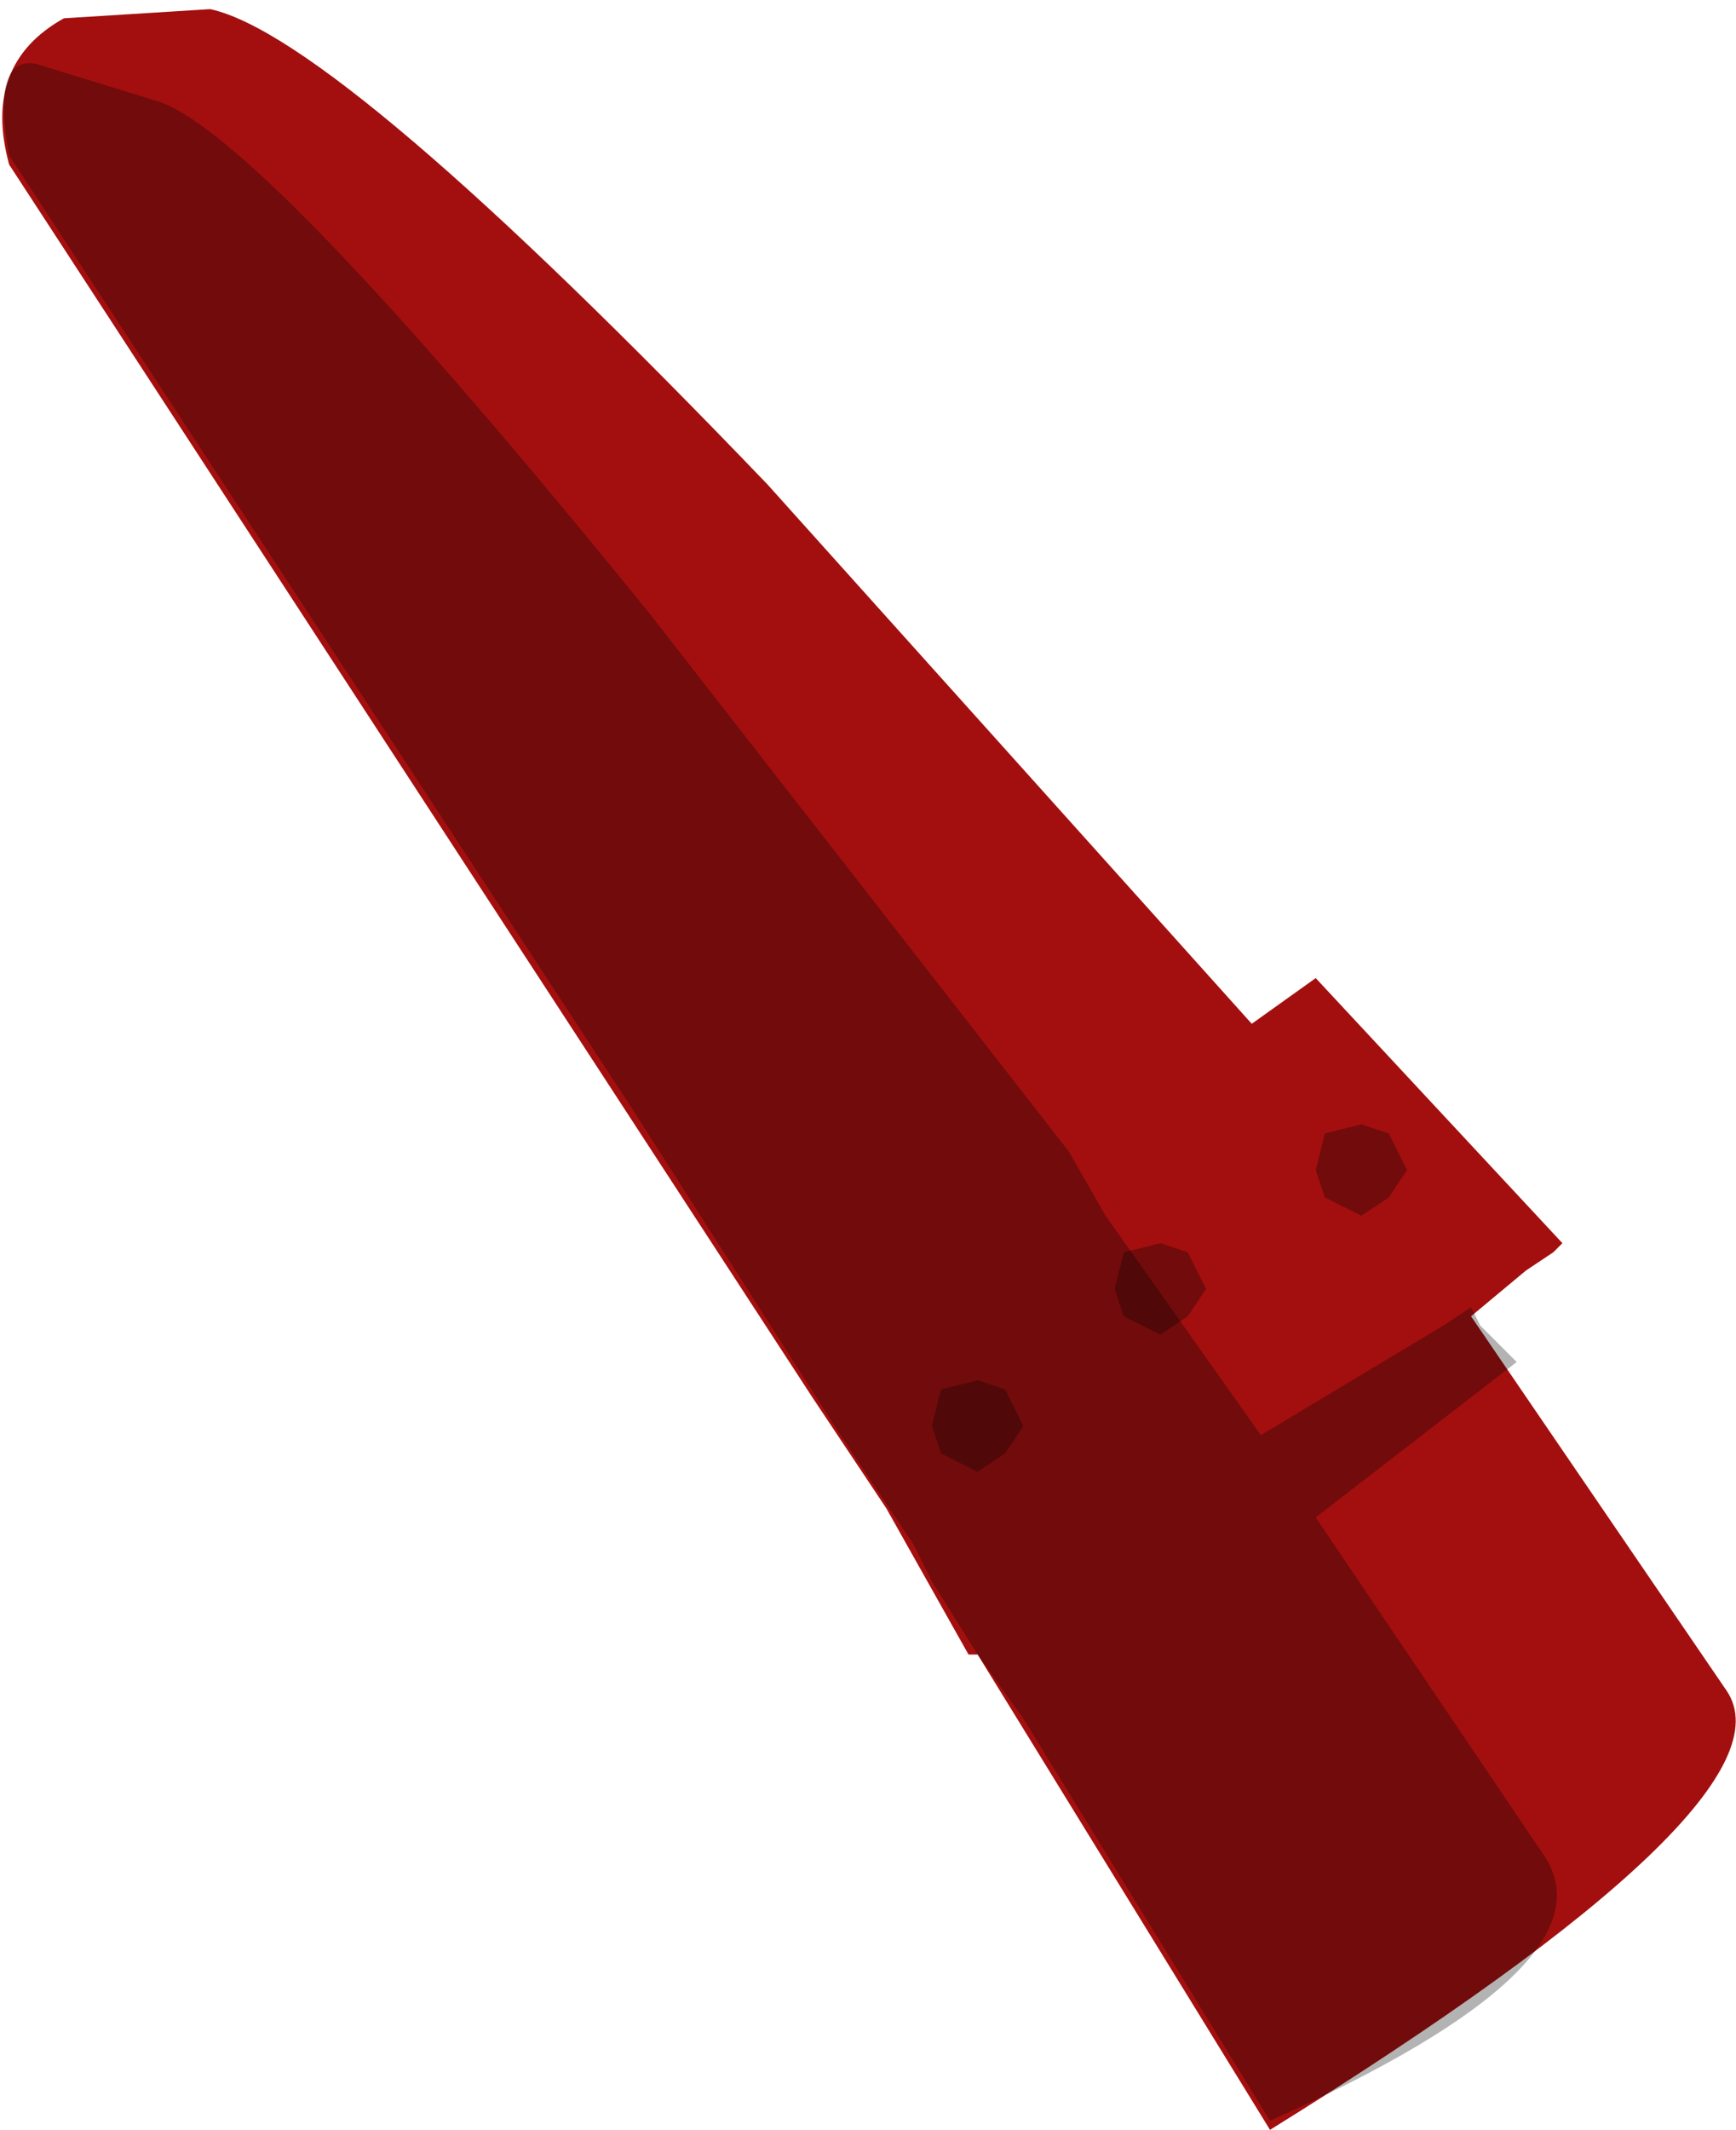 <svg xmlns="http://www.w3.org/2000/svg" xmlns:ffdec="https://www.free-decompiler.com/flash" xmlns:xlink="http://www.w3.org/1999/xlink" ffdec:objectType="frame" width="9.5" height="11.65"><g transform="translate(.3 -2.45)"><use ffdec:characterId="4" xlink:href="#a" width="9.5" height="11.65" transform="translate(-.3 2.45)"/><use ffdec:characterId="5" xlink:href="#b" width="8.5" height="11.25" transform="translate(-.3 2.8)"/></g><defs><path id="c" fill="#a30f0f" fill-rule="evenodd" d="M7.75 5.7 9.1 7.15l-.05.05-.15.1-.3.25L10 9.6q.4.6-2.5 2.4L5.9 9.4h-.05l-.45-.8L5 8 .6 1.25Q.45.7.9.45L1.7.4Q2.4.55 4.75 3L7.4 5.95z" transform="translate(-.55 -.35)"/><use ffdec:characterId="3" xlink:href="#c" id="a" width="9.5" height="11.65"/><g id="b" fill-opacity=".298" fill-rule="evenodd"><path d="m3.55 3 2.3 2.95.2.35.85 1.2 1-.6.15-.1.05.1.2.2-1.1.85L8.45 9.8q.4.6-1.5 1.45L5.6 9.05l-.25-.35-.25-.4-.1-.2-.4-.6-1.15-1.8L.05.5Q-.05-.05.2 0l.65.2Q1.4.35 3.55 3"/><path d="m5.15 7.25.2-.05.15.05.1.2-.1.15-.15.1-.2-.1-.05-.15zm2.55-1.2-.1.15-.15.1-.2-.1-.05-.15.05-.2.2-.05.15.05zm-1.2.8-.15.1-.2-.1-.05-.15.05-.2.2-.05.15.05.1.2z"/></g></defs></svg>